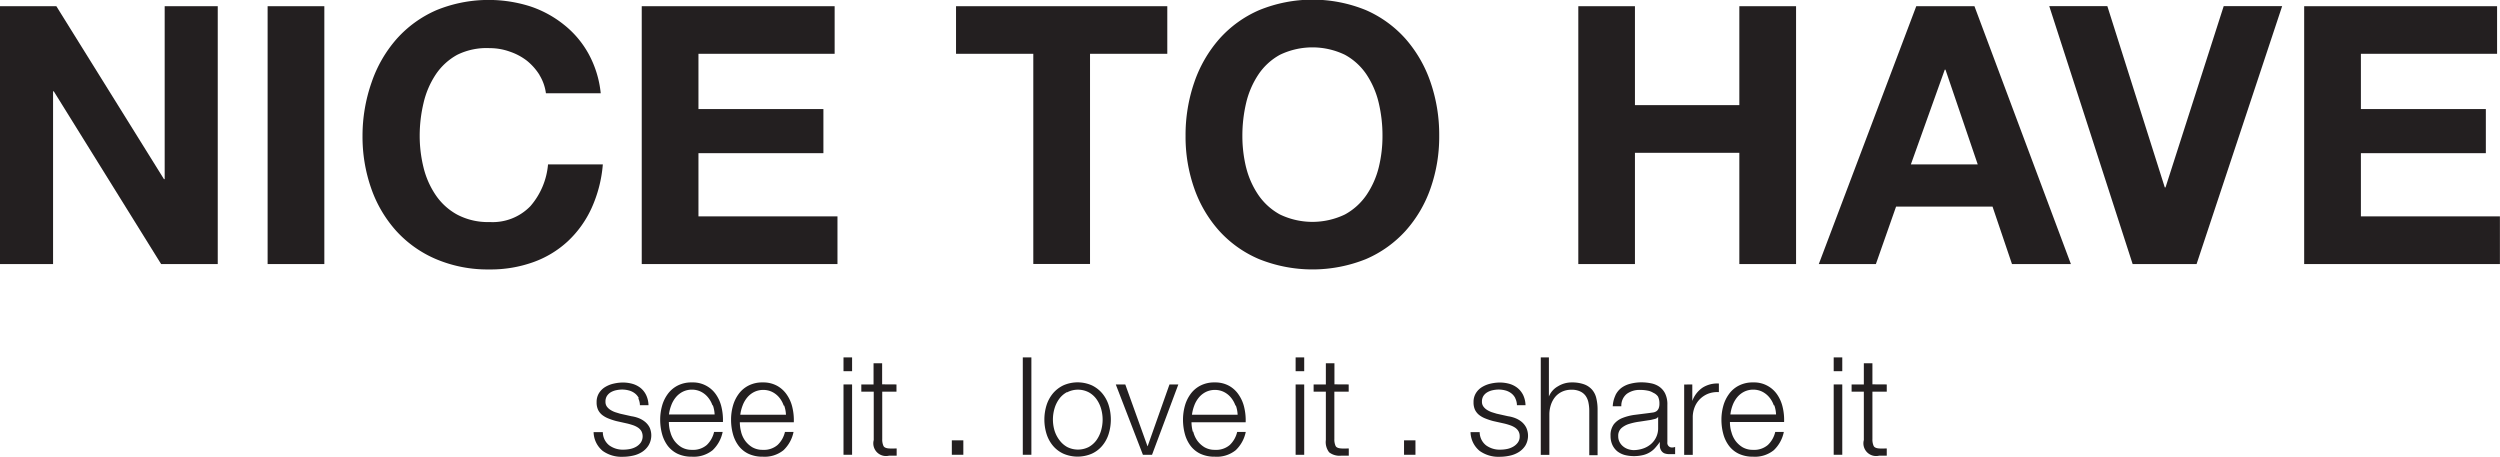 <svg xmlns="http://www.w3.org/2000/svg" viewBox="0 0 273.71 50"><defs><style>.cls-1{fill:#231f20;}</style></defs><title>logo-newRecurso 1</title><g id="Capa_2" data-name="Capa 2"><g id="Layer_1" data-name="Layer 1"><polygon class="cls-1" points="6.17 0.68 17.95 19.61 18.03 19.61 18.03 0.68 23.84 0.68 23.84 28.91 17.64 28.91 5.89 10 5.81 10 5.81 28.91 0 28.91 0 0.68 6.17 0.68"/><rect class="cls-1" x="29.3" y="0.68" width="6.21" height="28.23"/><path class="cls-1" d="M59.07,8.21a6.28,6.28,0,0,0-1.38-1.56,6.4,6.4,0,0,0-1.88-1,6.51,6.51,0,0,0-2.2-.38A7.25,7.25,0,0,0,50.06,6a6.71,6.71,0,0,0-2.37,2.18,9.52,9.52,0,0,0-1.32,3.1,15.48,15.48,0,0,0-.42,3.6,14.36,14.36,0,0,0,.42,3.46,9.31,9.31,0,0,0,1.32,3,6.74,6.74,0,0,0,2.37,2.16,7.21,7.21,0,0,0,3.56.81,5.74,5.74,0,0,0,4.45-1.74A8,8,0,0,0,60,18h6a14.32,14.32,0,0,1-1.23,4.78,11.5,11.5,0,0,1-2.61,3.64,11,11,0,0,1-3.8,2.29,13.85,13.85,0,0,1-4.79.79,14.47,14.47,0,0,1-5.83-1.13,12.5,12.5,0,0,1-4.37-3.1,13.7,13.7,0,0,1-2.73-4.65,17.06,17.06,0,0,1-.95-5.75A17.67,17.67,0,0,1,40.69,9a14.05,14.05,0,0,1,2.73-4.73,12.52,12.52,0,0,1,4.37-3.16A15.11,15.11,0,0,1,58,.68a11.83,11.83,0,0,1,3.71,2,10.55,10.55,0,0,1,2.71,3.18,11.35,11.35,0,0,1,1.35,4.35h-6a5.07,5.07,0,0,0-.71-2"/><polygon class="cls-1" points="91.38 0.68 91.38 5.89 76.47 5.89 76.47 11.94 90.15 11.94 90.15 16.77 76.47 16.77 76.47 23.69 91.69 23.69 91.69 28.91 70.26 28.91 70.26 0.68 91.38 0.68"/><polygon class="cls-1" points="104.67 5.89 104.67 0.68 127.8 0.68 127.8 5.89 119.34 5.89 119.34 28.9 113.13 28.9 113.13 5.89 104.67 5.89"/><path class="cls-1" d="M130.76,9a14.12,14.12,0,0,1,2.73-4.73,12.46,12.46,0,0,1,4.37-3.16,15.45,15.45,0,0,1,11.69,0,12.51,12.51,0,0,1,4.35,3.16A14.08,14.08,0,0,1,156.62,9a17.63,17.63,0,0,1,.95,5.87,17,17,0,0,1-.95,5.75,13.72,13.72,0,0,1-2.73,4.65,12.5,12.5,0,0,1-4.35,3.1,15.7,15.7,0,0,1-11.69,0,12.45,12.45,0,0,1-4.37-3.1,13.76,13.76,0,0,1-2.73-4.65,17,17,0,0,1-.95-5.75A17.64,17.64,0,0,1,130.76,9m5.67,9.33a9.38,9.38,0,0,0,1.33,3,6.83,6.83,0,0,0,2.37,2.15,8.22,8.22,0,0,0,7.12,0,6.82,6.82,0,0,0,2.37-2.15,9.38,9.38,0,0,0,1.33-3,14.31,14.31,0,0,0,.41-3.46,15.43,15.43,0,0,0-.41-3.6,9.57,9.57,0,0,0-1.33-3.1A6.71,6.71,0,0,0,147.25,6a8.2,8.2,0,0,0-7.12,0,6.72,6.72,0,0,0-2.37,2.18,9.57,9.57,0,0,0-1.33,3.1,15.59,15.59,0,0,0-.41,3.6,14.46,14.46,0,0,0,.41,3.46"/><polygon class="cls-1" points="179 0.68 179 11.51 190.43 11.51 190.43 0.68 196.64 0.68 196.64 28.91 190.43 28.91 190.43 16.73 179 16.73 179 28.91 172.8 28.91 172.8 0.68 179 0.68"/><path class="cls-1" d="M216.17.68l10.56,28.23h-6.45l-2.13-6.29H207.59l-2.21,6.29h-6.25L209.8.68ZM216.53,18,213,7.63h-.08L209.21,18Z"/><polygon class="cls-1" points="233.49 28.91 224.36 0.67 230.72 0.67 237.01 20.52 237.09 20.52 243.46 0.67 249.86 0.67 240.49 28.91 233.49 28.91"/><polygon class="cls-1" points="273.39 0.68 273.39 5.89 258.48 5.89 258.48 11.94 272.16 11.94 272.16 16.77 258.48 16.77 258.48 23.69 273.7 23.69 273.7 28.91 252.27 28.91 252.27 0.68 273.39 0.68"/><path class="cls-1" d="M69.94,43.59a1.55,1.55,0,0,0-.44-.53,1.87,1.87,0,0,0-.64-.31,2.83,2.83,0,0,0-.76-.1,3.15,3.15,0,0,0-.63.07,2,2,0,0,0-.59.22,1.32,1.32,0,0,0-.43.41,1.14,1.14,0,0,0-.16.63.88.88,0,0,0,.15.53,1.45,1.45,0,0,0,.4.37,2.6,2.6,0,0,0,.52.25l.52.16,1.25.28a3.64,3.64,0,0,1,.8.21,2.6,2.6,0,0,1,.7.41,1.94,1.94,0,0,1,.5.63A2.13,2.13,0,0,1,71,48.77a2.27,2.27,0,0,1-.72.72,3,3,0,0,1-1,.4,5.12,5.12,0,0,1-1.09.12,3.53,3.53,0,0,1-2.2-.64,2.74,2.74,0,0,1-1-2.06H66a1.86,1.86,0,0,0,.69,1.44,2.51,2.51,0,0,0,1.57.48,3.75,3.75,0,0,0,.71-.07,2.25,2.25,0,0,0,.68-.25,1.63,1.63,0,0,0,.51-.46,1.24,1.24,0,0,0,.06-1.25,1.26,1.26,0,0,0-.38-.39,2.38,2.38,0,0,0-.54-.26c-.21-.07-.41-.13-.62-.18l-1.21-.27a7.56,7.56,0,0,1-.85-.28,2.79,2.79,0,0,1-.68-.38,1.65,1.65,0,0,1-.46-.57,1.88,1.88,0,0,1-.16-.83,1.83,1.83,0,0,1,.26-1,2.05,2.05,0,0,1,.68-.67,3.1,3.1,0,0,1,.93-.37,4.58,4.58,0,0,1,1-.12,3.92,3.92,0,0,1,1.08.15,2.58,2.58,0,0,1,.88.46,2.26,2.26,0,0,1,.6.78,2.74,2.74,0,0,1,.25,1.09h-.94a1.76,1.76,0,0,0-.18-.75"/><path class="cls-1" d="M73.38,47.25a2.83,2.83,0,0,0,.45,1,2.72,2.72,0,0,0,.79.72,2.25,2.25,0,0,0,1.15.28,2.29,2.29,0,0,0,1.61-.53,2.85,2.85,0,0,0,.8-1.43h.94a3.8,3.8,0,0,1-1.1,2,3.29,3.29,0,0,1-2.26.71,3.6,3.6,0,0,1-1.58-.32,3,3,0,0,1-1.08-.88,3.88,3.88,0,0,1-.62-1.3,6,6,0,0,1-.2-1.56,5.66,5.66,0,0,1,.2-1.49,4,4,0,0,1,.62-1.3,3.08,3.08,0,0,1,1.08-.93,3.28,3.28,0,0,1,1.58-.35,3.05,3.05,0,0,1,2.65,1.35A4,4,0,0,1,79,44.61a6.06,6.06,0,0,1,.15,1.59H73.23a4.15,4.15,0,0,0,.14,1.05M78,44.37a2.77,2.77,0,0,0-.49-.87,2.35,2.35,0,0,0-.76-.61,2.19,2.19,0,0,0-1-.23,2.22,2.22,0,0,0-1,.23,2.39,2.39,0,0,0-.76.61,3,3,0,0,0-.5.88,4.19,4.19,0,0,0-.25,1h5a3.49,3.49,0,0,0-.19-1"/><path class="cls-1" d="M81.13,47.25a2.82,2.82,0,0,0,.45,1,2.67,2.67,0,0,0,.79.72,2.25,2.25,0,0,0,1.15.28,2.29,2.29,0,0,0,1.61-.53,2.84,2.84,0,0,0,.81-1.43h.94a3.78,3.78,0,0,1-1.1,2,3.28,3.28,0,0,1-2.26.71,3.62,3.62,0,0,1-1.58-.32,2.93,2.93,0,0,1-1.08-.88,3.82,3.82,0,0,1-.62-1.3,5.9,5.9,0,0,1-.2-1.56,5.58,5.58,0,0,1,.2-1.49,4,4,0,0,1,.62-1.3,3.06,3.06,0,0,1,1.08-.93,3.29,3.29,0,0,1,1.58-.35,3.14,3.14,0,0,1,1.58.38,3.1,3.1,0,0,1,1.07,1,4,4,0,0,1,.59,1.39,6.08,6.08,0,0,1,.15,1.59H81a4.09,4.09,0,0,0,.14,1.05m4.66-2.88a2.75,2.75,0,0,0-.48-.87,2.39,2.39,0,0,0-.76-.61,2.19,2.19,0,0,0-1-.23,2.24,2.24,0,0,0-1,.23,2.39,2.39,0,0,0-.76.61,3,3,0,0,0-.5.88,4.28,4.28,0,0,0-.25,1h5a3.45,3.45,0,0,0-.19-1"/><path class="cls-1" d="M93.29,40.64h-.94V39.13h.94Zm0,9.15h-.94v-7.7h.94Z"/><path class="cls-1" d="M98.15,42.09v.79H96.59v5.2a1.71,1.71,0,0,0,.13.73c.08.18.3.27.64.29s.54,0,.81,0v.79l-.42,0h-.42a1.39,1.39,0,0,1-1.67-1.71V42.88H94.3v-.79h1.34V39.77h.94v2.31Z"/><rect class="cls-1" x="104.21" y="48.21" width="1.26" height="1.58"/><rect class="cls-1" x="111.98" y="39.13" width="0.94" height="10.66"/><path class="cls-1" d="M119.54,42.19a3.42,3.42,0,0,1,1.14.88,3.78,3.78,0,0,1,.7,1.29,5.3,5.3,0,0,1,0,3.15,3.7,3.7,0,0,1-.7,1.29,3.24,3.24,0,0,1-1.14.87,3.94,3.94,0,0,1-3.12,0,3.27,3.27,0,0,1-1.14-.87,3.78,3.78,0,0,1-.7-1.29,5.34,5.34,0,0,1,0-3.15,3.86,3.86,0,0,1,.7-1.29,3.46,3.46,0,0,1,1.14-.88,3.86,3.86,0,0,1,3.12,0m-2.74.75a2.56,2.56,0,0,0-.84.74,3.38,3.38,0,0,0-.51,1.05,4.28,4.28,0,0,0,0,2.4A3.38,3.38,0,0,0,116,48.2a2.65,2.65,0,0,0,.84.74,2.61,2.61,0,0,0,2.36,0,2.63,2.63,0,0,0,.84-.74,3.47,3.47,0,0,0,.51-1.06,4.31,4.31,0,0,0,0-2.4,3.47,3.47,0,0,0-.51-1.05,2.55,2.55,0,0,0-.84-.74,2.57,2.57,0,0,0-2.36,0"/><polygon class="cls-1" points="123.2 42.09 125.63 48.85 125.65 48.85 128.04 42.09 129.01 42.09 126.13 49.79 125.13 49.79 122.16 42.09 123.2 42.09"/><path class="cls-1" d="M130.64,47.25a2.83,2.83,0,0,0,.45,1,2.71,2.71,0,0,0,.79.72,2.25,2.25,0,0,0,1.15.28,2.29,2.29,0,0,0,1.61-.53,2.87,2.87,0,0,0,.81-1.43h.94a3.8,3.8,0,0,1-1.1,2A3.29,3.29,0,0,1,133,50a3.62,3.62,0,0,1-1.58-.32,2.93,2.93,0,0,1-1.08-.88,3.85,3.85,0,0,1-.62-1.3,6,6,0,0,1-.2-1.56,5.7,5.7,0,0,1,.2-1.49,4,4,0,0,1,.62-1.3,3.05,3.05,0,0,1,1.08-.93,3.29,3.29,0,0,1,1.58-.35,3.13,3.13,0,0,1,1.58.38,3.06,3.06,0,0,1,1.06,1,4,4,0,0,1,.59,1.39,6.06,6.06,0,0,1,.15,1.59h-5.93a4.09,4.09,0,0,0,.15,1.05m4.66-2.88a2.8,2.8,0,0,0-.49-.87,2.35,2.35,0,0,0-.76-.61,2.19,2.19,0,0,0-1-.23,2.24,2.24,0,0,0-1,.23,2.39,2.39,0,0,0-.76.61,3,3,0,0,0-.5.88,4.43,4.43,0,0,0-.25,1h5a3.44,3.44,0,0,0-.19-1"/><path class="cls-1" d="M142.79,40.64h-.94V39.13h.94Zm0,9.15h-.94v-7.7h.94Z"/><path class="cls-1" d="M147.66,42.09v.79h-1.57v5.2a1.71,1.71,0,0,0,.13.73c.08.18.3.27.64.29s.54,0,.81,0v.79l-.42,0h-.42a1.85,1.85,0,0,1-1.31-.37,1.83,1.83,0,0,1-.36-1.35V42.88h-1.34v-.79h1.34V39.77h.94v2.31Z"/><rect class="cls-1" x="153.72" y="48.21" width="1.25" height="1.58"/><path class="cls-1" d="M165.9,43.59a1.53,1.53,0,0,0-.44-.53,1.86,1.86,0,0,0-.63-.31,2.86,2.86,0,0,0-.76-.1,3.15,3.15,0,0,0-.63.07,2,2,0,0,0-.59.22,1.29,1.29,0,0,0-.44.41,1.14,1.14,0,0,0-.16.63.86.86,0,0,0,.16.53,1.41,1.41,0,0,0,.4.37,2.6,2.6,0,0,0,.52.25l.52.16,1.25.28a3.6,3.6,0,0,1,.8.21,2.62,2.62,0,0,1,.7.41,2,2,0,0,1,.5.63,2.12,2.12,0,0,1-.09,1.95,2.28,2.28,0,0,1-.72.72,3,3,0,0,1-1,.4,5.13,5.13,0,0,1-1.09.12,3.54,3.54,0,0,1-2.2-.64,2.74,2.74,0,0,1-1-2.06H162a1.86,1.86,0,0,0,.69,1.44,2.52,2.52,0,0,0,1.58.48,3.75,3.75,0,0,0,.71-.07,2.24,2.24,0,0,0,.68-.25,1.61,1.61,0,0,0,.52-.46,1.1,1.1,0,0,0,.2-.68,1.08,1.08,0,0,0-.14-.57,1.21,1.21,0,0,0-.38-.39,2.37,2.37,0,0,0-.55-.26c-.2-.07-.41-.13-.62-.18l-1.21-.27a7.55,7.55,0,0,1-.85-.28,2.75,2.75,0,0,1-.68-.38,1.68,1.68,0,0,1-.46-.57,1.89,1.89,0,0,1-.16-.83,1.82,1.82,0,0,1,.26-1,2,2,0,0,1,.68-.67,3.13,3.13,0,0,1,.93-.37,4.61,4.61,0,0,1,1-.12,3.92,3.92,0,0,1,1.08.15,2.55,2.55,0,0,1,.88.46,2.33,2.33,0,0,1,.61.78,2.8,2.8,0,0,1,.25,1.09h-.94a1.74,1.74,0,0,0-.18-.75"/><path class="cls-1" d="M169.58,39.13v4.28h0a2.26,2.26,0,0,1,1-1.12,2.82,2.82,0,0,1,1.51-.42,3.84,3.84,0,0,1,1.35.21,2.11,2.11,0,0,1,.87.59,2.14,2.14,0,0,1,.46.93,5.15,5.15,0,0,1,.14,1.24v5H174V45a4.38,4.38,0,0,0-.09-.92,1.91,1.91,0,0,0-.31-.74,1.49,1.49,0,0,0-.61-.49,2.12,2.12,0,0,0-.94-.18,2.38,2.38,0,0,0-1,.2,2.2,2.2,0,0,0-.75.55,2.68,2.68,0,0,0-.48.84,3.47,3.47,0,0,0-.19,1.05v4.49h-.94V39.13Z"/><path class="cls-1" d="M176.86,43.28a2.24,2.24,0,0,1,.65-.81,2.78,2.78,0,0,1,1-.46,4.83,4.83,0,0,1,1.22-.15,5.24,5.24,0,0,1,1,.1,2.41,2.41,0,0,1,.91.36,2,2,0,0,1,.66.75,2.69,2.69,0,0,1,.25,1.26v4.09a.5.5,0,0,0,.55.57.74.74,0,0,0,.3-.06v.79l-.29,0h-.32a1.51,1.51,0,0,1-.57-.09.78.78,0,0,1-.33-.28,1,1,0,0,1-.16-.43,3.7,3.7,0,0,1,0-.54h0a7.06,7.06,0,0,1-.52.66,2.47,2.47,0,0,1-.58.48,2.5,2.5,0,0,1-.73.3,4.3,4.3,0,0,1-2,0,2.36,2.36,0,0,1-.82-.4,2,2,0,0,1-.55-.71,2.33,2.33,0,0,1-.2-1,2,2,0,0,1,.36-1.26,2.26,2.26,0,0,1,.95-.69,5.56,5.56,0,0,1,1.33-.34l1.5-.19.52-.07a.9.9,0,0,0,.38-.15.76.76,0,0,0,.23-.31,1.34,1.34,0,0,0,.08-.51,1.68,1.68,0,0,0-.16-.78A1.25,1.25,0,0,0,181,43a1.75,1.75,0,0,0-.65-.24,4,4,0,0,0-.78-.07,2.37,2.37,0,0,0-1.46.43,1.66,1.66,0,0,0-.6,1.36h-.94a3.15,3.15,0,0,1,.28-1.16m4.7,2.3a.54.54,0,0,1-.34.24l-.45.11-1.23.19a6.78,6.78,0,0,0-1.16.25,2.29,2.29,0,0,0-.86.47,1.11,1.11,0,0,0-.34.87,1.31,1.31,0,0,0,.14.63,1.5,1.5,0,0,0,.38.48,1.69,1.69,0,0,0,.55.31,2,2,0,0,0,.64.11,3.32,3.32,0,0,0,1-.17,2.58,2.58,0,0,0,.86-.48,2.27,2.27,0,0,0,.8-1.78V45.58Z"/><path class="cls-1" d="M185.28,42.09V43.9h0a3,3,0,0,1,1.11-1.45,3,3,0,0,1,1.8-.46v.94a2.86,2.86,0,0,0-1.16.17,2.69,2.69,0,0,0-.9.58,2.59,2.59,0,0,0-.59.89,3,3,0,0,0-.21,1.13v4.1h-.94v-7.7Z"/><path class="cls-1" d="M189.55,47.25a2.81,2.81,0,0,0,.45,1,2.68,2.68,0,0,0,.79.72,2.25,2.25,0,0,0,1.15.28,2.29,2.29,0,0,0,1.61-.53,2.84,2.84,0,0,0,.81-1.43h.94a3.77,3.77,0,0,1-1.1,2,3.28,3.28,0,0,1-2.26.71,3.6,3.6,0,0,1-1.57-.32,2.9,2.9,0,0,1-1.08-.88,3.8,3.8,0,0,1-.62-1.3,5.89,5.89,0,0,1-.2-1.56,5.58,5.58,0,0,1,.2-1.49,4,4,0,0,1,.62-1.3,3,3,0,0,1,1.08-.93,3.27,3.27,0,0,1,1.57-.35,3.05,3.05,0,0,1,2.65,1.35,4.06,4.06,0,0,1,.59,1.39,6,6,0,0,1,.15,1.59H189.4a4,4,0,0,0,.14,1.05m4.66-2.88a2.8,2.8,0,0,0-.49-.87,2.4,2.4,0,0,0-.76-.61,2.19,2.19,0,0,0-1-.23,2.22,2.22,0,0,0-1,.23,2.39,2.39,0,0,0-.76.61,3.09,3.09,0,0,0-.5.88,4.27,4.27,0,0,0-.24,1h5a3.45,3.45,0,0,0-.19-1"/><path class="cls-1" d="M201.7,40.64h-.94V39.13h.94Zm0,9.15h-.94v-7.7h.94Z"/><path class="cls-1" d="M206.57,42.09v.79H205v5.2a1.7,1.7,0,0,0,.13.73c.08.18.3.27.63.29s.54,0,.81,0v.79l-.42,0h-.42a1.39,1.39,0,0,1-1.67-1.71V42.88h-1.34v-.79h1.34V39.77H205v2.31Z"/></g></g></svg>